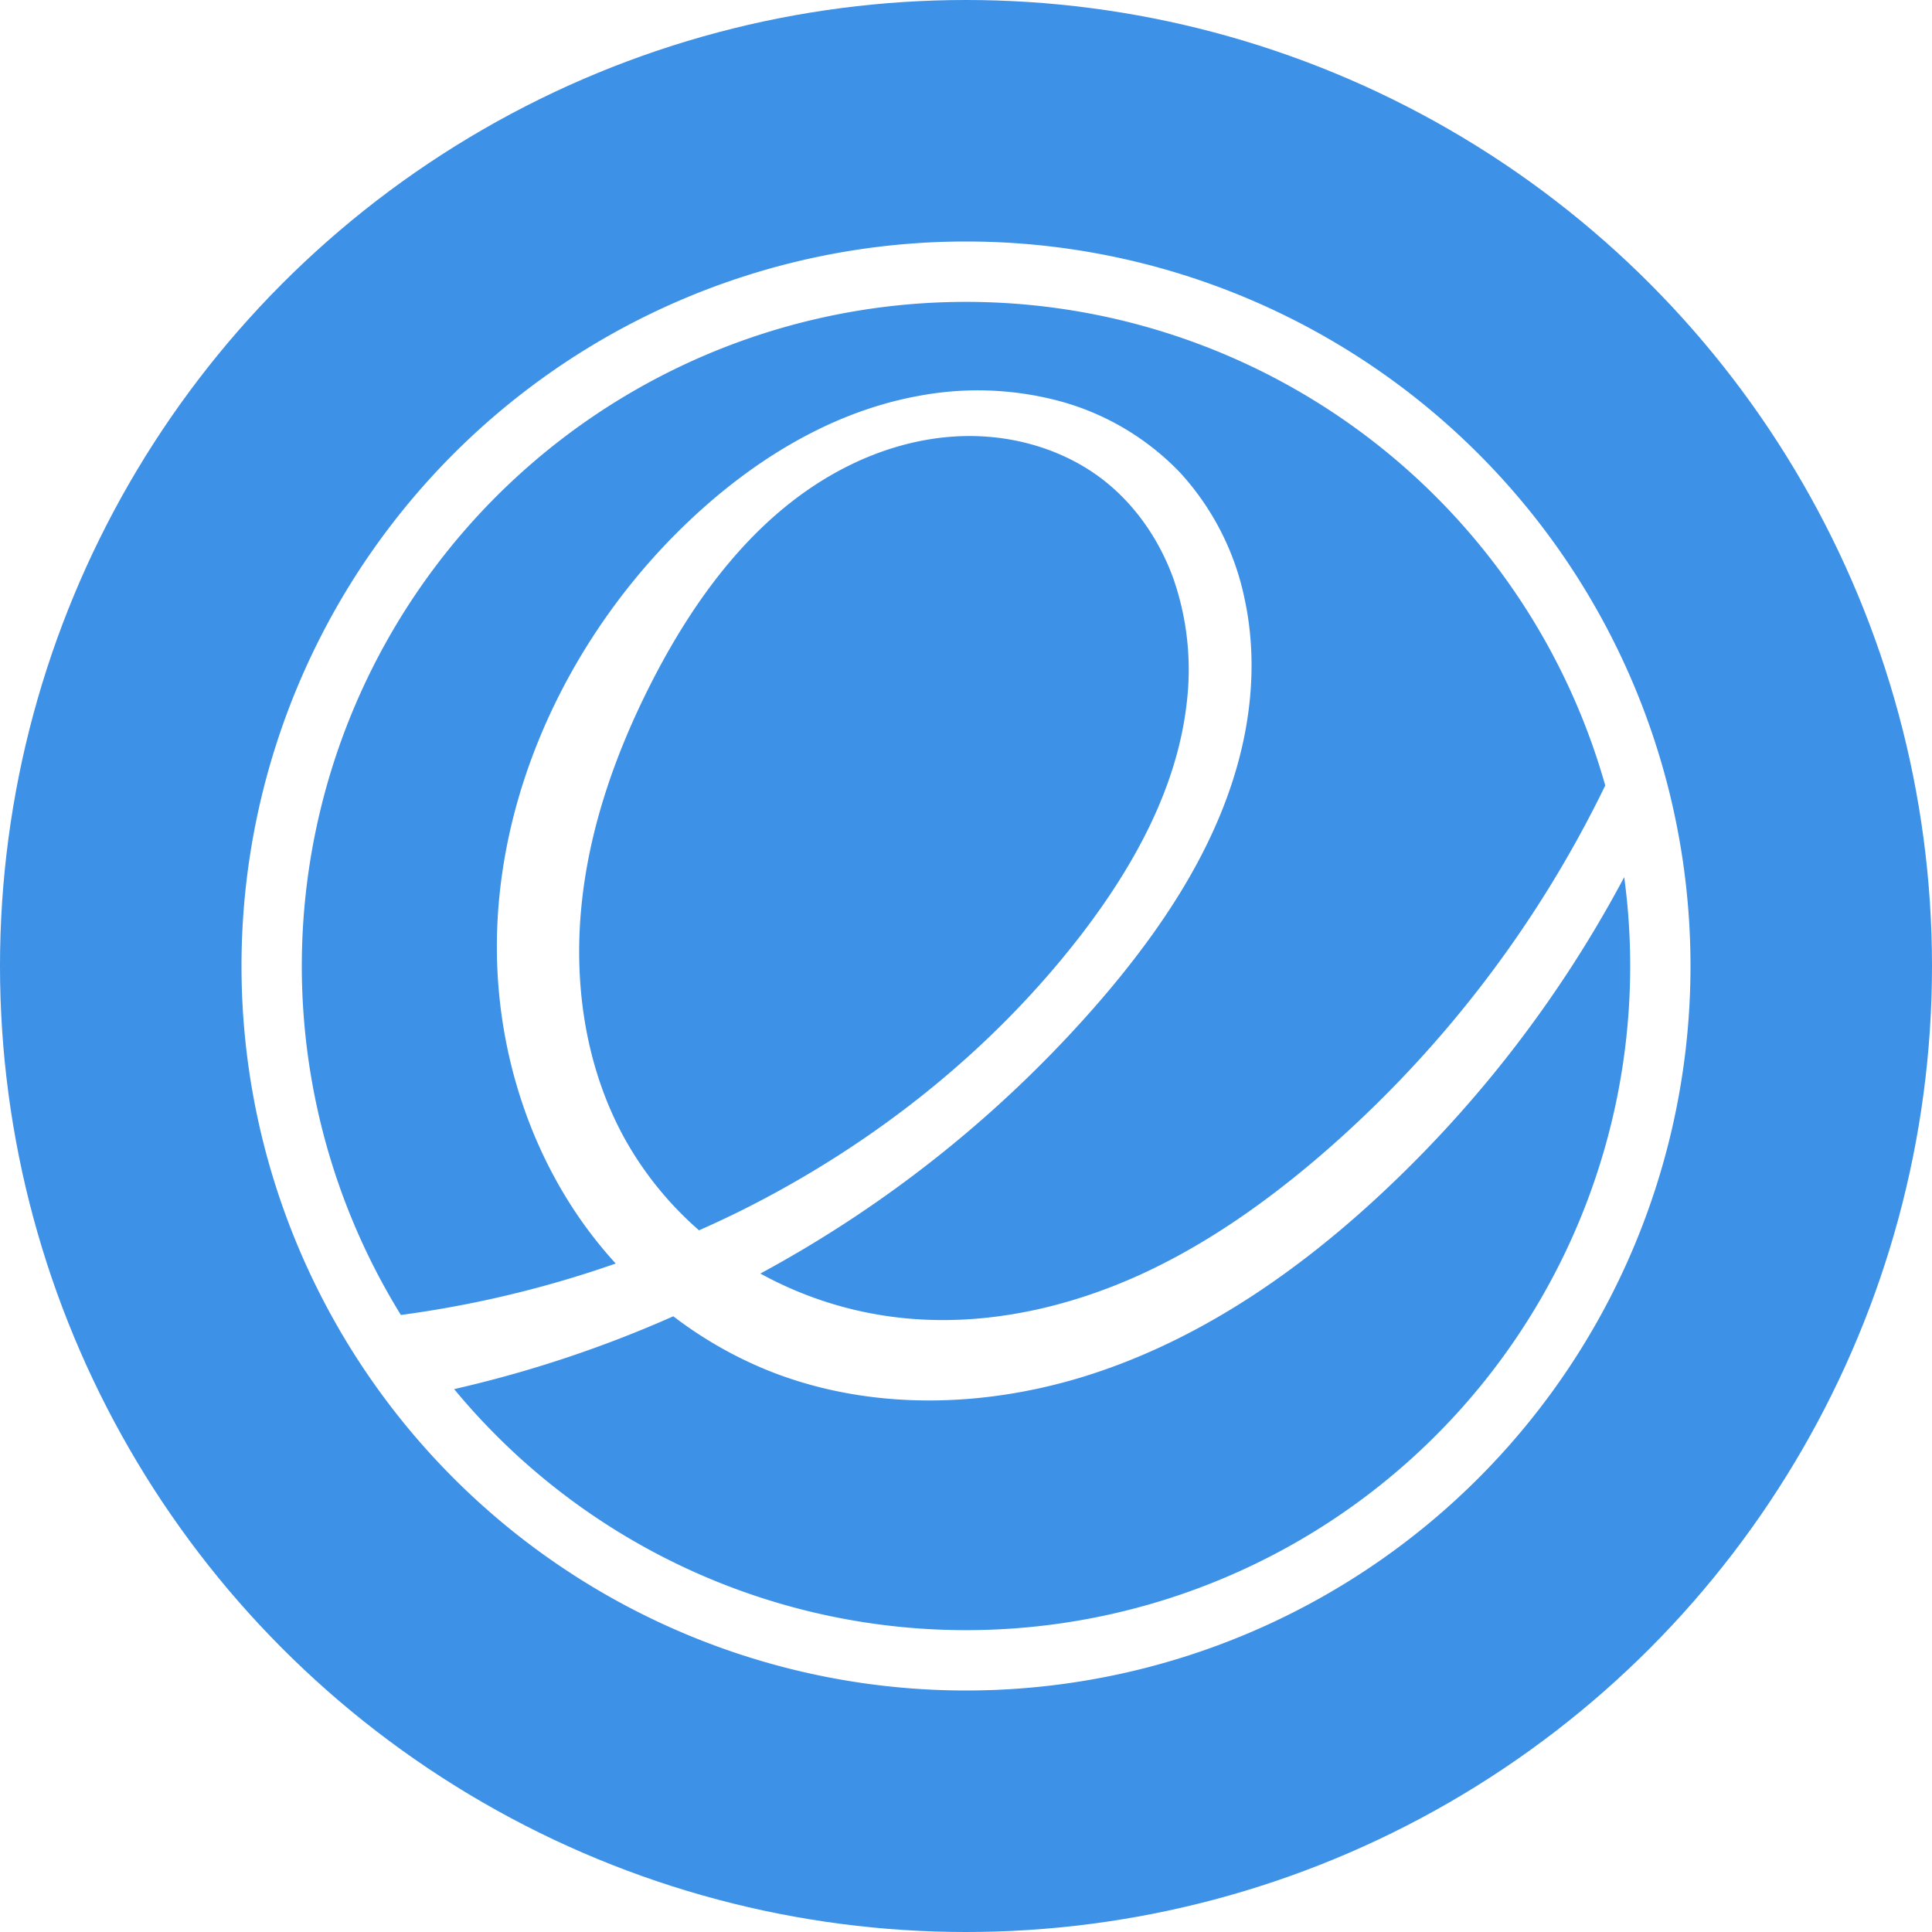 <svg enable-background="new" version="1.0" viewBox="0 0 16 16" xmlns="http://www.w3.org/2000/svg"><defs><filter id="a" x="-.024" y="-.024" width="1.048" height="1.048" color-interpolation-filters="sRGB"><feGaussianBlur stdDeviation="4.8"/></filter></defs><g transform="translate(-16 -268)"><circle cx="464" cy="32" r="240" filter="url(#a)" opacity=".1"/><circle cx="464" cy="32" r="240" filter="url(#a)" opacity=".2"/><circle cx="64" cy="273" r="11" opacity=".2"/><circle cx="168" cy="261" r="22" opacity=".2"/><circle cx="24" cy="276" r="8" fill="#3d91e7"/><circle cx="64" cy="272" r="11" fill="#3d91e7"/><path d="M64 261a11 11 0 0 0-11 11 11 11 0 0 0 .021.586A11 11 0 0 1 64 262a11 11 0 0 1 10.979 10.414A11 11 0 0 0 75 272a11 11 0 0 0-11-11Z" fill="#fff" opacity=".2"/><circle cx="168" cy="260" r="22" fill="#3d91e7"/><path d="M168 238a22 22 0 0 0-22 22 22 22 0 0 0 .021.586A22 22 0 0 1 168 239a22 22 0 0 1 21.979 21.414A22 22 0 0 0 190 260a22 22 0 0 0-22-22z" fill="#fff" opacity=".2"/><circle cx="464" cy="28" r="240" fill="#3d91e7"/><path d="M464-212A240 240 0 0 0 224 28a240 240 0 0 0 .041 1.172A240 240 0 0 1 464-210 240 240 0 0 1 703.959 28.828 240 240 0 0 0 704 28a240 240 0 0 0-240-240Z" fill="#fff" opacity=".2"/><circle cx="112" cy="269" r="15" enable-background="new" opacity=".2"/><circle cx="112" cy="268" r="15" enable-background="new" fill="#3d91e7"/><path d="M112 253a15 15 0 0 0-15 15 15 15 0 0 0 .02.544A15 15 0 0 1 112 253.938a15 15 0 0 1 14.98 14.456A15 15 0 0 0 127 268a15 15 0 0 0-15-15z" enable-background="new" fill="#fff" opacity=".2"/></g><path d="M8 2a6 6 0 1 0 0 12A6 6 0 0 0 8 2zm0 .5a5.503 5.503 0 0 1 5.294 4.005 9.544 9.544 0 0 1-2.33 3.04c-.468.405-.978.766-1.54 1.02-.564.253-1.183.397-1.8.362a3.114 3.114 0 0 1-1.327-.38 10.009 10.009 0 0 0 2.84-2.29c.521-.611.977-1.305 1.153-2.089.088-.392.103-.802.02-1.195a2.208 2.208 0 0 0-.538-1.06 2.163 2.163 0 0 0-1-.592 2.626 2.626 0 0 0-1.166-.042c-.771.14-1.46.59-2.013 1.146-.974.981-1.576 2.366-1.465 3.744.055.69.286 1.367.681 1.933.089.127.186.248.29.362a8.996 8.996 0 0 1-1.779.426A5.5 5.5 0 0 1 8 2.5zm.035 1.111c.387.001.776.118 1.084.35.278.21.484.51.601.838a2.3 2.3 0 0 1 .107 1.03c-.08.692-.429 1.327-.85 1.882-.748.981-1.74 1.767-2.844 2.317a8.91 8.91 0 0 1-.344.161 2.84 2.84 0 0 1-.603-.737c-.328-.58-.436-1.27-.372-1.935.063-.663.291-1.303.597-1.896.355-.687.839-1.338 1.516-1.711.338-.187.721-.3 1.108-.299zm5.416 3.653a5.5 5.5 0 0 1-9.69 4.24 9.902 9.902 0 0 0 1.815-.603c.255.195.537.354.836.469.864.33 1.843.283 2.717-.02.873-.302 1.648-.844 2.323-1.476a10 10 0 0 0 1.999-2.61z" fill="#fff"/></svg>